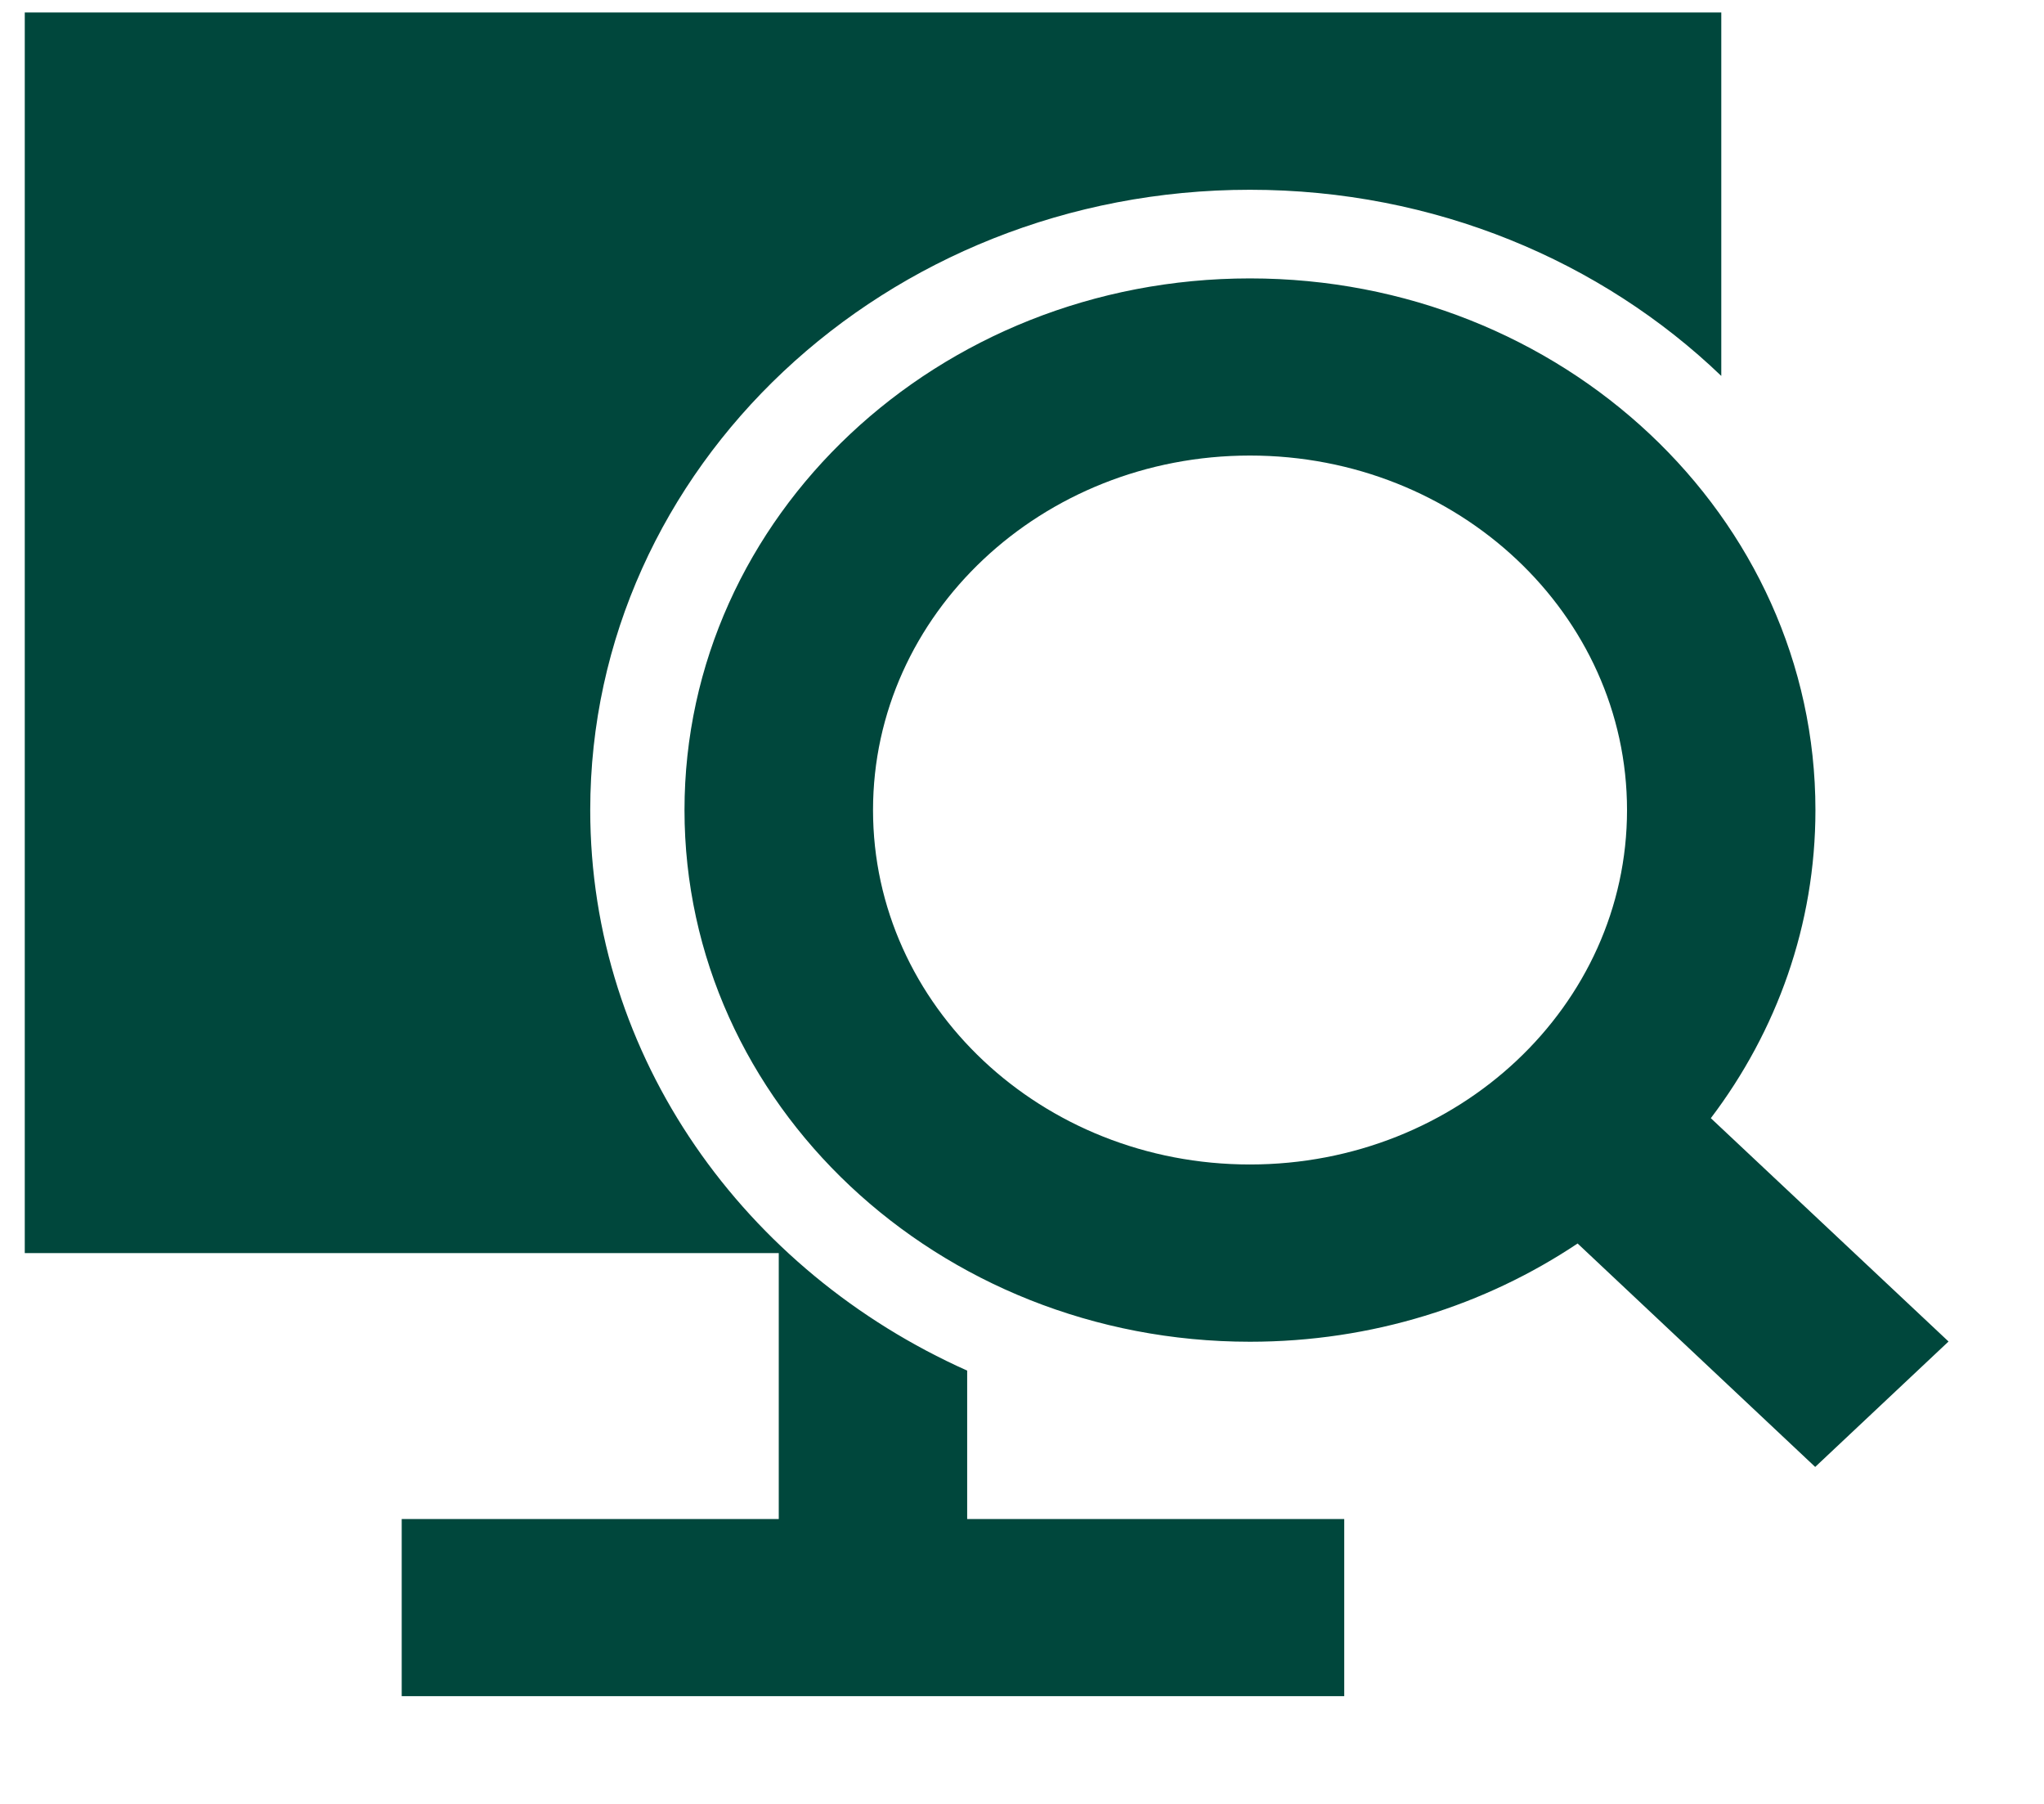 <svg width="17" height="15" viewBox="0 0 17 15" fill="none" xmlns="http://www.w3.org/2000/svg">
    <path fill-rule="evenodd" clip-rule="evenodd" d="M14.316 0.104L14.316 3.126C13.32 2.171 11.932 1.578 10.396 1.578C7.366 1.578 4.909 3.887 4.909 6.736C4.909 8.793 6.191 10.569 8.044 11.397L8.044 12.631H11.18V14.104H3.341V12.631H6.477V10.42H0.206V0.104H14.316ZM10.396 2.315C12.994 2.315 15.099 4.294 15.099 6.736C15.099 7.691 14.777 8.575 14.229 9.298L16.206 11.155L15.097 12.198L13.121 10.34C12.352 10.854 11.412 11.157 10.396 11.157C7.799 11.157 5.693 9.178 5.693 6.736C5.693 4.294 7.799 2.315 10.396 2.315M10.396 3.788C8.664 3.788 7.261 5.108 7.261 6.736C7.261 8.364 8.664 9.683 10.396 9.683C12.128 9.683 13.532 8.364 13.532 6.736C13.532 5.108 12.128 3.788 10.396 3.788Z" fill="#00473C"/>
</svg>
